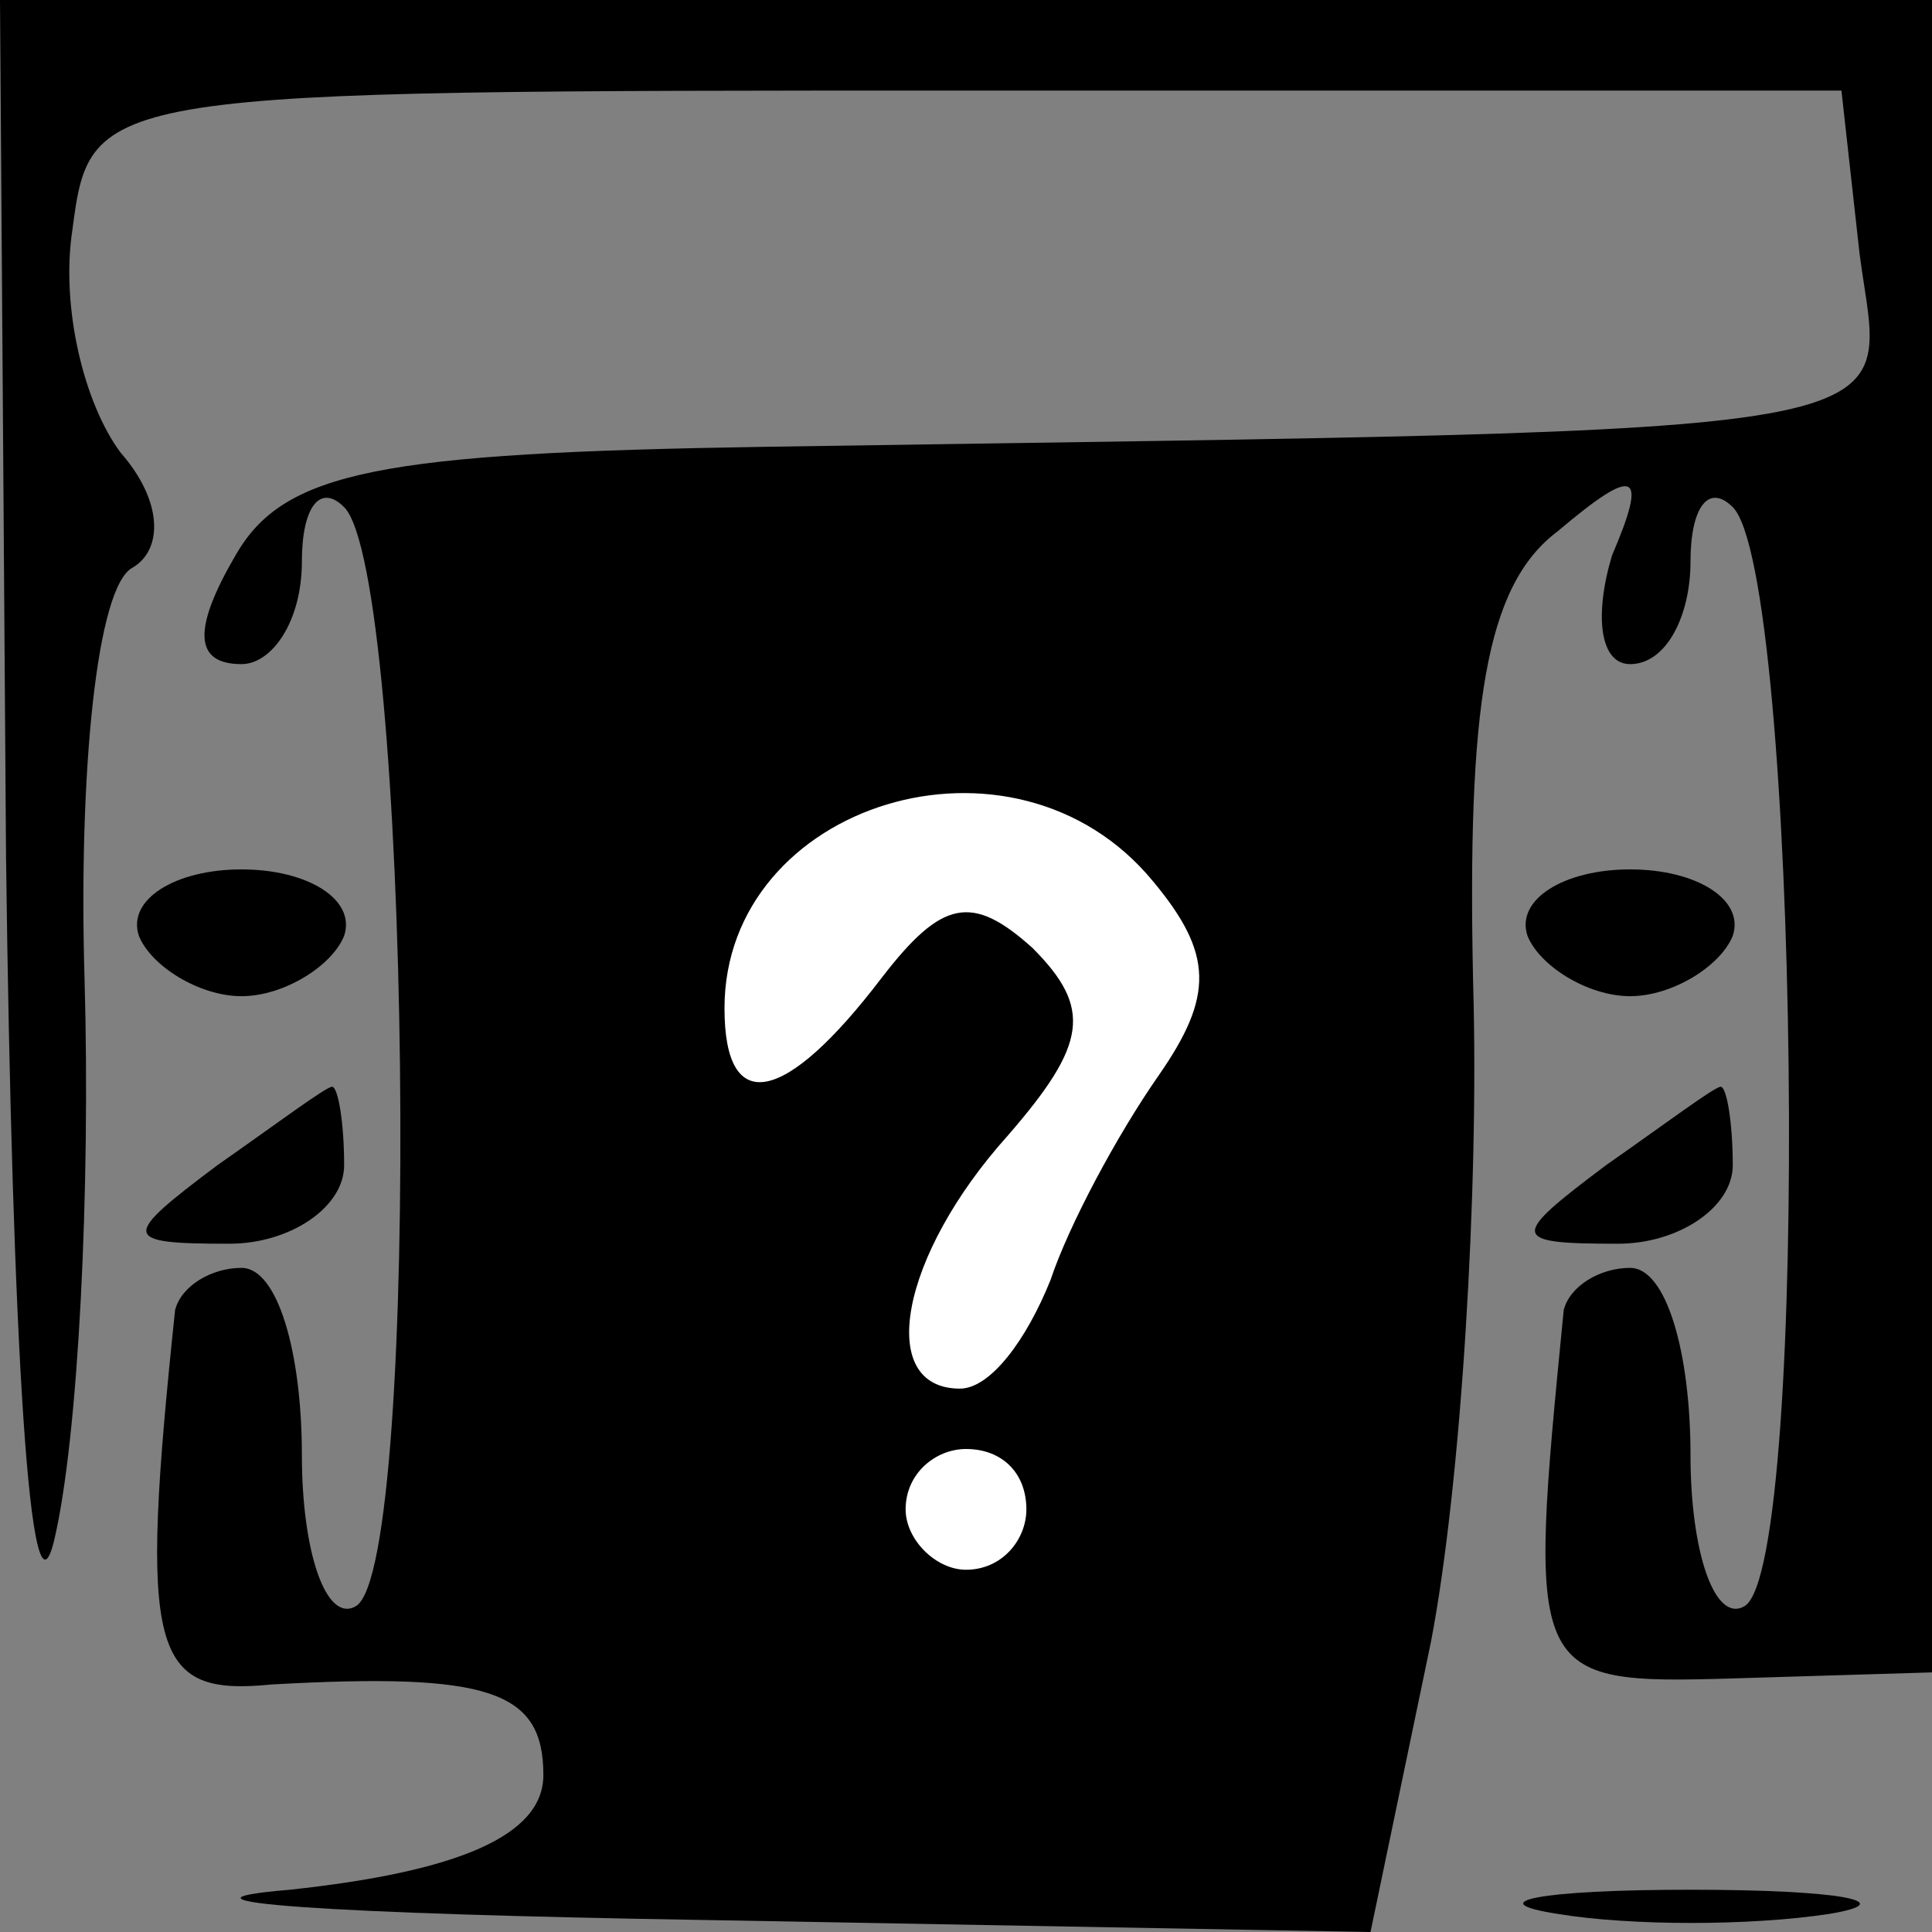 <?xml version="1.0" standalone="no"?>
<!DOCTYPE svg PUBLIC "-//W3C//DTD SVG 20010904//EN"
 "http://www.w3.org/TR/2001/REC-SVG-20010904/DTD/svg10.dtd">
<svg version="1.0" xmlns="http://www.w3.org/2000/svg"
 width="32pt" height="32pt" viewBox="0 0 32 32"
 preserveAspectRatio="xMidYMid meet">
<rect x="0" y="0" width="32" height="32" fill="#808080" stroke="none"/>
<g transform="translate(0,32) scale(0.1,-0.1)"
fill="#000000" stroke="none">
<path fill="#000000" stroke="none" d="M1 178 c1 -80 4 -130 8 -113 4 17 6 58
5 93 -1 34 2 65 8 68 5 3 5 11 -2 19 -6 8 -10 24 -8 37 3 23 4 23 148 23 l145
0 3 -27 c4 -31 16 -29 -181 -32 -64 -1 -80 -4 -88 -18 -7 -12 -7 -18 1 -18 5
0 10 7 10 17 0 9 3 13 7 9 11 -11 13 -175 2 -182 -5 -3 -9 9 -9 25 0 17 -4 31
-10 31 -5 0 -10 -3 -11 -7 -6 -57 -4 -64 16 -62 36 2 45 -1 45 -15 0 -10 -14
-16 -42 -19 -24 -2 7 -4 68 -5 l111 -2 10 48 c5 26 8 75 7 109 -1 46 2 66 14
75 13 11 15 10 9 -4 -3 -10 -2 -18 3 -18 6 0 10 8 10 17 0 9 3 13 7 9 11 -11
13 -175 2 -182 -5 -3 -9 9 -9 25 0 17 -4 31 -10 31 -5 0 -10 -3 -11 -7 -6 -61
-6 -62 28 -61 l33 1 0 139 0 138 -160 0 -160 0 1 -142z"/>
<path fill="#ffffff" stroke="none" d="M191 174 c10 -12 10 -19 1 -32 -7 -10
-15 -25 -18 -34 -4 -10 -10 -18 -15 -18 -14 0 -10 22 8 42 13 15 14 21 4 31
-10 9 -15 8 -25 -5 -16 -21 -26 -23 -26 -5 0 34 48 49 71 21z"/>
<path fill="#ffffff" stroke="none" d="M170 70 c0 -5 -4 -10 -10 -10 -5 0 -10
5 -10 10 0 6 5 10 10 10 6 0 10 -4 10 -10z"/>
<path fill="#000000" stroke="none" d="M23 165 c2 -5 10 -10 17 -10 7 0 15 5
17 10 2 6 -6 11 -17 11 -11 0 -19 -5 -17 -11z"/>
<path fill="#000000" stroke="none" d="M253 165 c2 -5 10 -10 17 -10 7 0 15 5
17 10 2 6 -6 11 -17 11 -11 0 -19 -5 -17 -11z"/>
<path fill="#000000" stroke="none" d="M36 127 c-16 -12 -16 -13 2 -13 10 0
19 6 19 13 0 7 -1 13 -2 13 -1 0 -9 -6 -19 -13z"/>
<path fill="#000000" stroke="none" d="M266 127 c-16 -12 -16 -13 2 -13 10 0
19 6 19 13 0 7 -1 13 -2 13 -1 0 -9 -6 -19 -13z"/>
<path fill="#000000" stroke="none" d="M258 3 c12 -2 32 -2 45 0 12 2 2 4 -23
4 -25 0 -35 -2 -22 -4z"/>
</g>
</svg>
